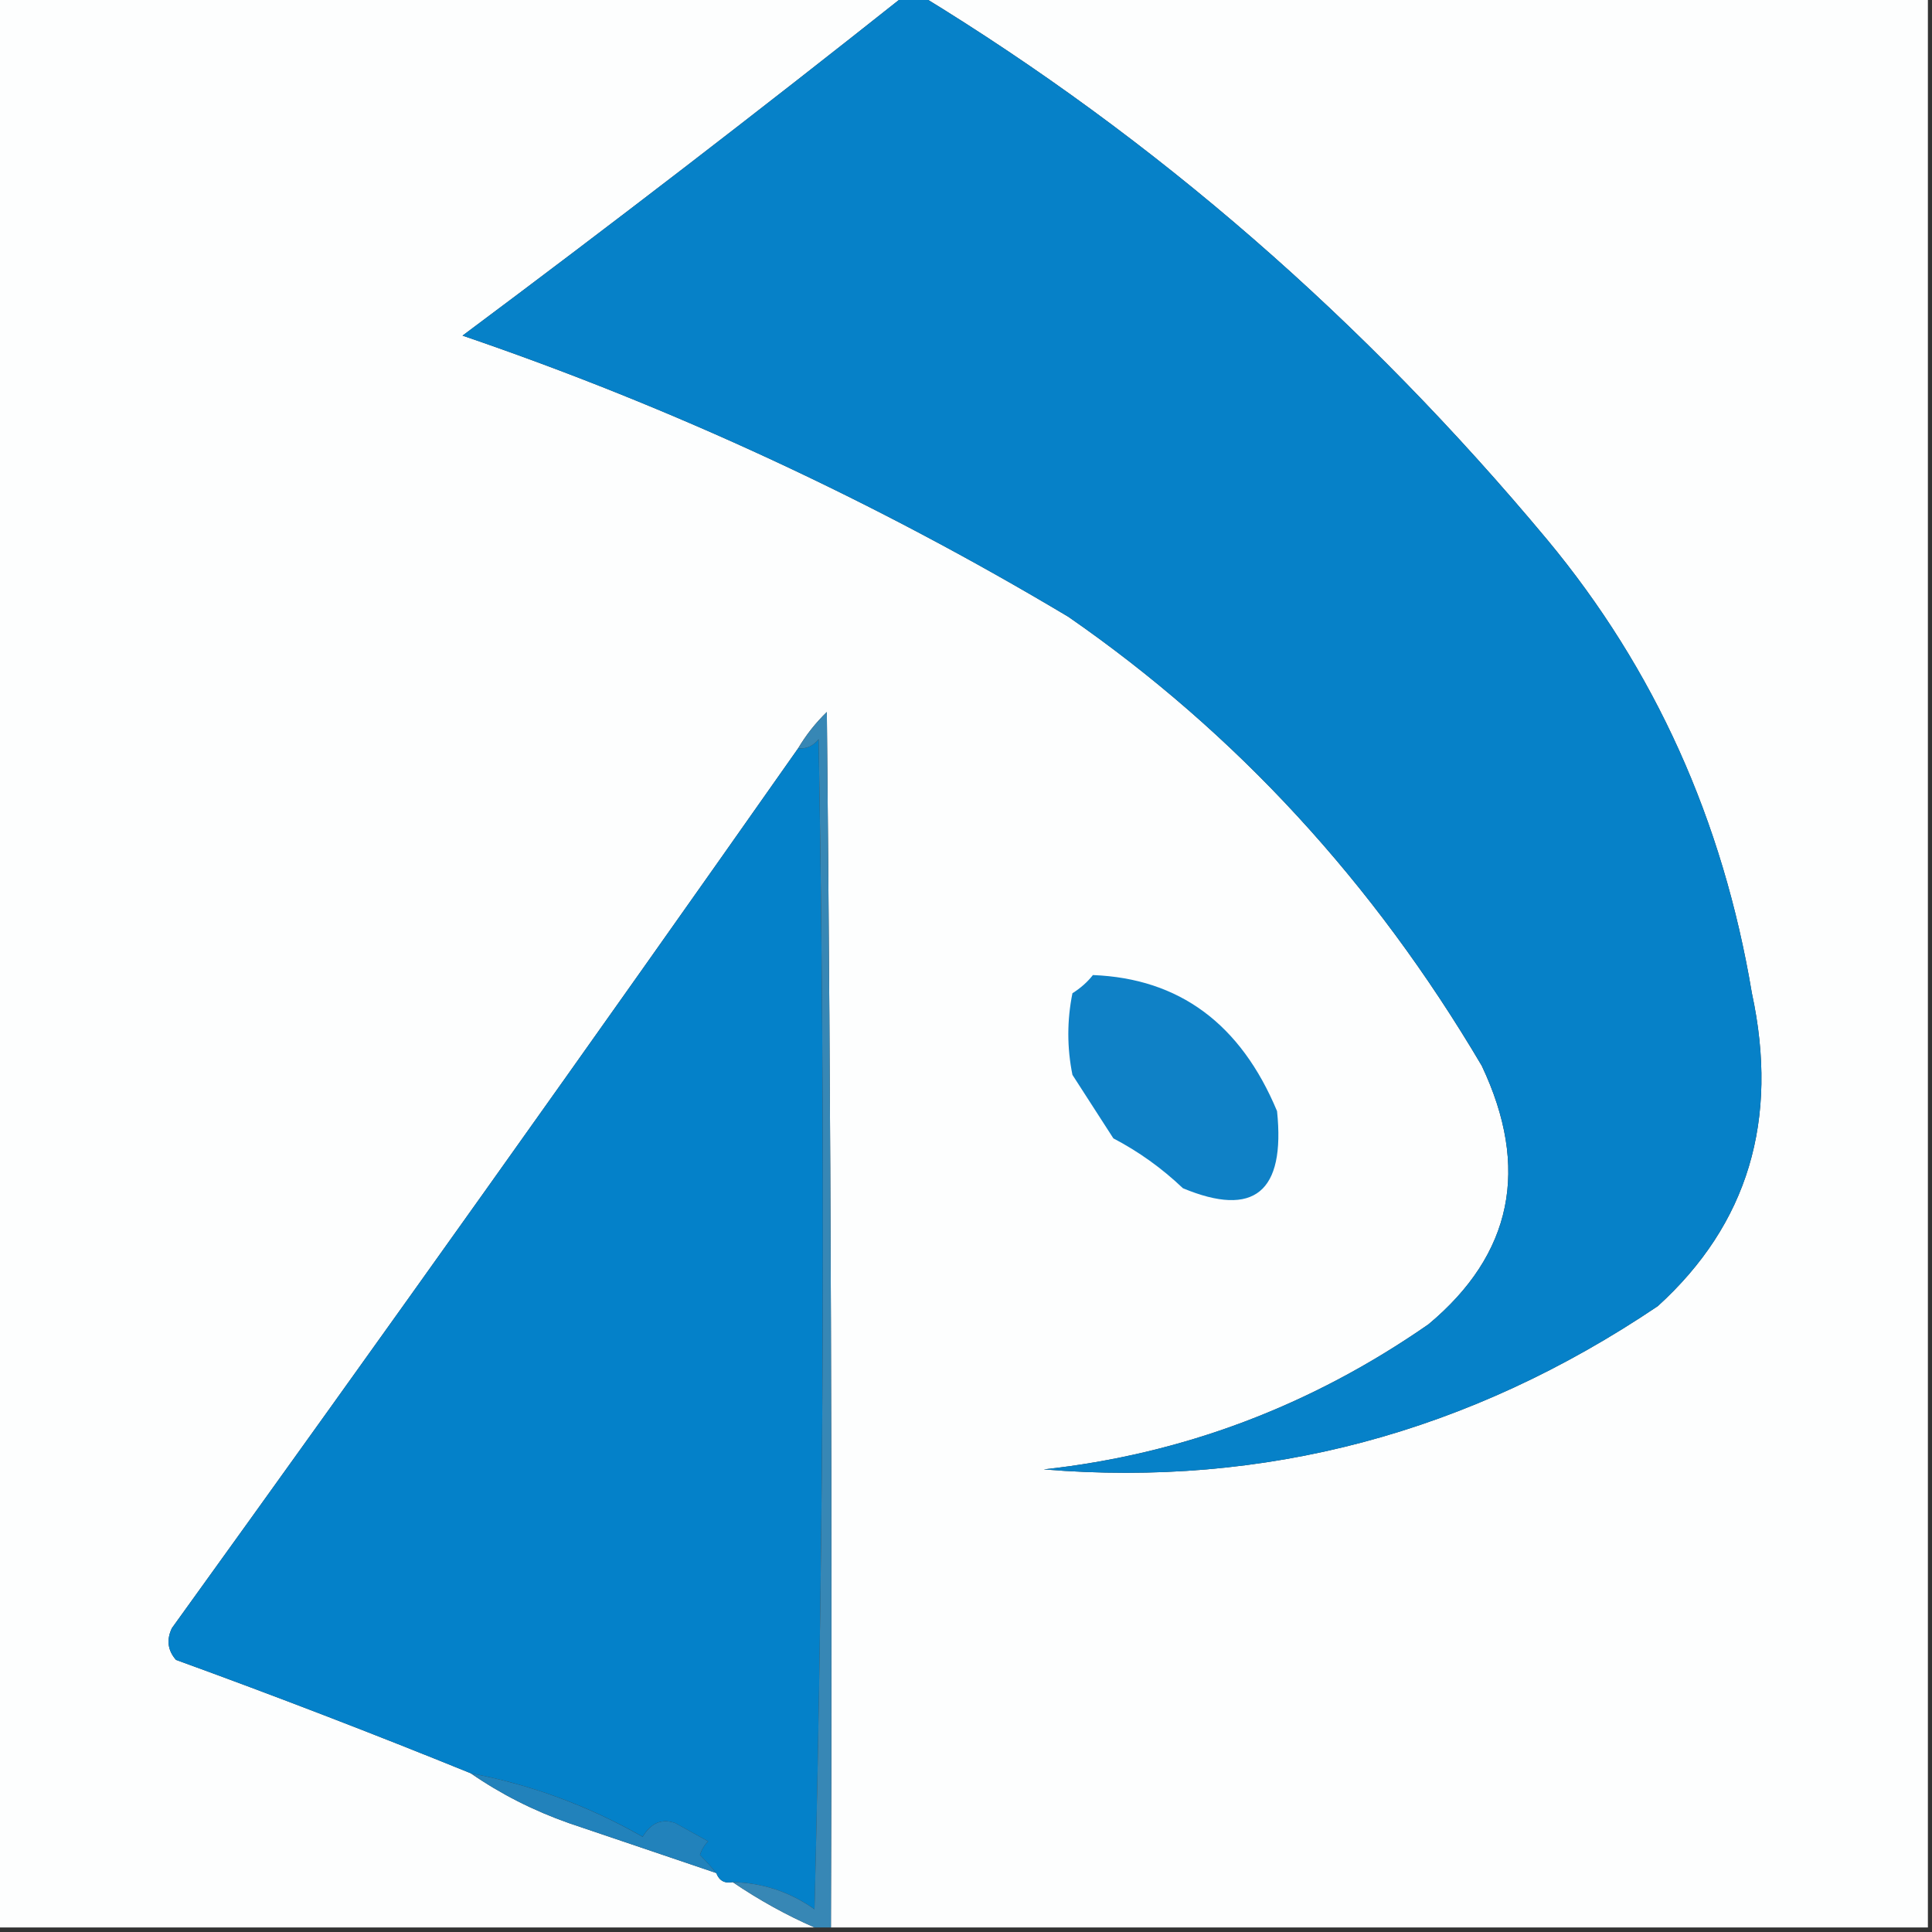 <svg width="32" height="32" viewBox="0 0 32 32" fill="none" xmlns="http://www.w3.org/2000/svg">
    <rect x="0" y="0" width="32" height="32" fill="#333333" stroke="none"/>
    <g clip-path="url(#clip0_3443_82)">
        <path fill-rule="evenodd" clip-rule="evenodd"
            d="M-0.068 -0.075C4.949 -0.075 9.966 -0.075 14.983 -0.075C12.575 1.836 10.134 3.714 7.661 5.559C11.145 6.749 14.489 8.301 17.695 10.216C20.468 12.137 22.751 14.616 24.542 17.652C25.344 19.347 25.05 20.774 23.661 21.934C21.715 23.286 19.591 24.087 17.288 24.338C20.948 24.639 24.337 23.737 27.458 21.634C28.95 20.279 29.47 18.551 29.017 16.451C28.537 13.585 27.407 11.082 25.627 8.939C22.591 5.297 19.133 2.292 15.254 -0.075C20.814 -0.075 26.373 -0.075 31.932 -0.075C31.932 10.591 31.932 21.258 31.932 31.925C25.876 31.925 19.819 31.925 13.763 31.925C13.785 25.214 13.763 18.504 13.695 11.793C13.508 11.974 13.35 12.175 13.22 12.394C9.792 17.271 6.334 22.128 2.847 26.967C2.755 27.16 2.777 27.335 2.915 27.493C4.558 28.09 6.185 28.716 7.797 29.371C8.296 29.716 8.839 29.991 9.424 30.197C10.247 30.475 11.06 30.75 11.864 31.023C11.911 31.149 12.001 31.2 12.136 31.174C12.57 31.469 13.022 31.719 13.492 31.925C8.972 31.925 4.452 31.925 -0.068 31.925C-0.068 21.258 -0.068 10.591 -0.068 -0.075Z"
            fill="#FDFEFE" />
        <path fill-rule="evenodd" clip-rule="evenodd"
            d="M14.983 -0.075C15.074 -0.075 15.164 -0.075 15.254 -0.075C19.134 2.292 22.591 5.297 25.627 8.939C27.408 11.082 28.538 13.585 29.017 16.451C29.47 18.551 28.95 20.279 27.458 21.634C24.338 23.737 20.948 24.639 17.288 24.338C19.591 24.087 21.716 23.286 23.661 21.934C25.05 20.774 25.344 19.347 24.543 17.652C22.751 14.616 20.469 12.137 17.695 10.216C14.489 8.301 11.145 6.749 7.661 5.559C10.134 3.714 12.575 1.836 14.983 -0.075Z"
            fill="#0681C8" />
        <path fill-rule="evenodd" clip-rule="evenodd"
            d="M12.136 31.174C12.001 31.2 11.911 31.149 11.864 31.023C11.784 30.926 11.694 30.826 11.593 30.723C11.622 30.635 11.667 30.56 11.729 30.498C11.548 30.398 11.367 30.297 11.186 30.197C10.965 30.116 10.784 30.191 10.644 30.422C9.745 29.91 8.796 29.56 7.797 29.371C6.185 28.716 4.558 28.09 2.915 27.493C2.777 27.335 2.755 27.16 2.847 26.967C6.334 22.128 9.792 17.271 13.22 12.394C13.355 12.407 13.468 12.357 13.559 12.244C13.672 18.705 13.65 25.165 13.492 31.624C13.082 31.335 12.63 31.185 12.136 31.174Z"
            fill="#0481C9" />
        <path fill-rule="evenodd" clip-rule="evenodd"
            d="M18.102 16.15C19.532 16.206 20.549 16.958 21.152 18.404C21.291 19.746 20.771 20.171 19.593 19.681C19.244 19.349 18.86 19.074 18.441 18.855C18.215 18.504 17.989 18.154 17.763 17.803C17.672 17.352 17.672 16.902 17.763 16.451C17.898 16.366 18.011 16.266 18.102 16.15Z"
            fill="#0F81C6" />
        <path fill-rule="evenodd" clip-rule="evenodd"
            d="M13.763 31.925C13.672 31.925 13.582 31.925 13.491 31.925C13.022 31.719 12.57 31.469 12.136 31.174C12.63 31.185 13.082 31.335 13.491 31.624C13.65 25.165 13.672 18.705 13.559 12.244C13.468 12.357 13.355 12.407 13.22 12.394C13.35 12.175 13.508 11.975 13.695 11.793C13.763 18.504 13.785 25.214 13.763 31.925Z"
            fill="#3787B5" />
        <path fill-rule="evenodd" clip-rule="evenodd"
            d="M7.797 29.371C8.796 29.56 9.745 29.911 10.644 30.423C10.784 30.191 10.965 30.116 11.187 30.197C11.367 30.298 11.548 30.398 11.729 30.498C11.667 30.56 11.622 30.635 11.593 30.723C11.694 30.826 11.784 30.926 11.864 31.024C11.06 30.75 10.247 30.475 9.424 30.197C8.839 29.991 8.296 29.716 7.797 29.371Z"
            fill="#2282BB" />
    </g>
    <defs>
        <clipPath id="clip0_3443_82">
            <rect width="32" height="32" fill="white" />
        </clipPath>
    </defs>
</svg>